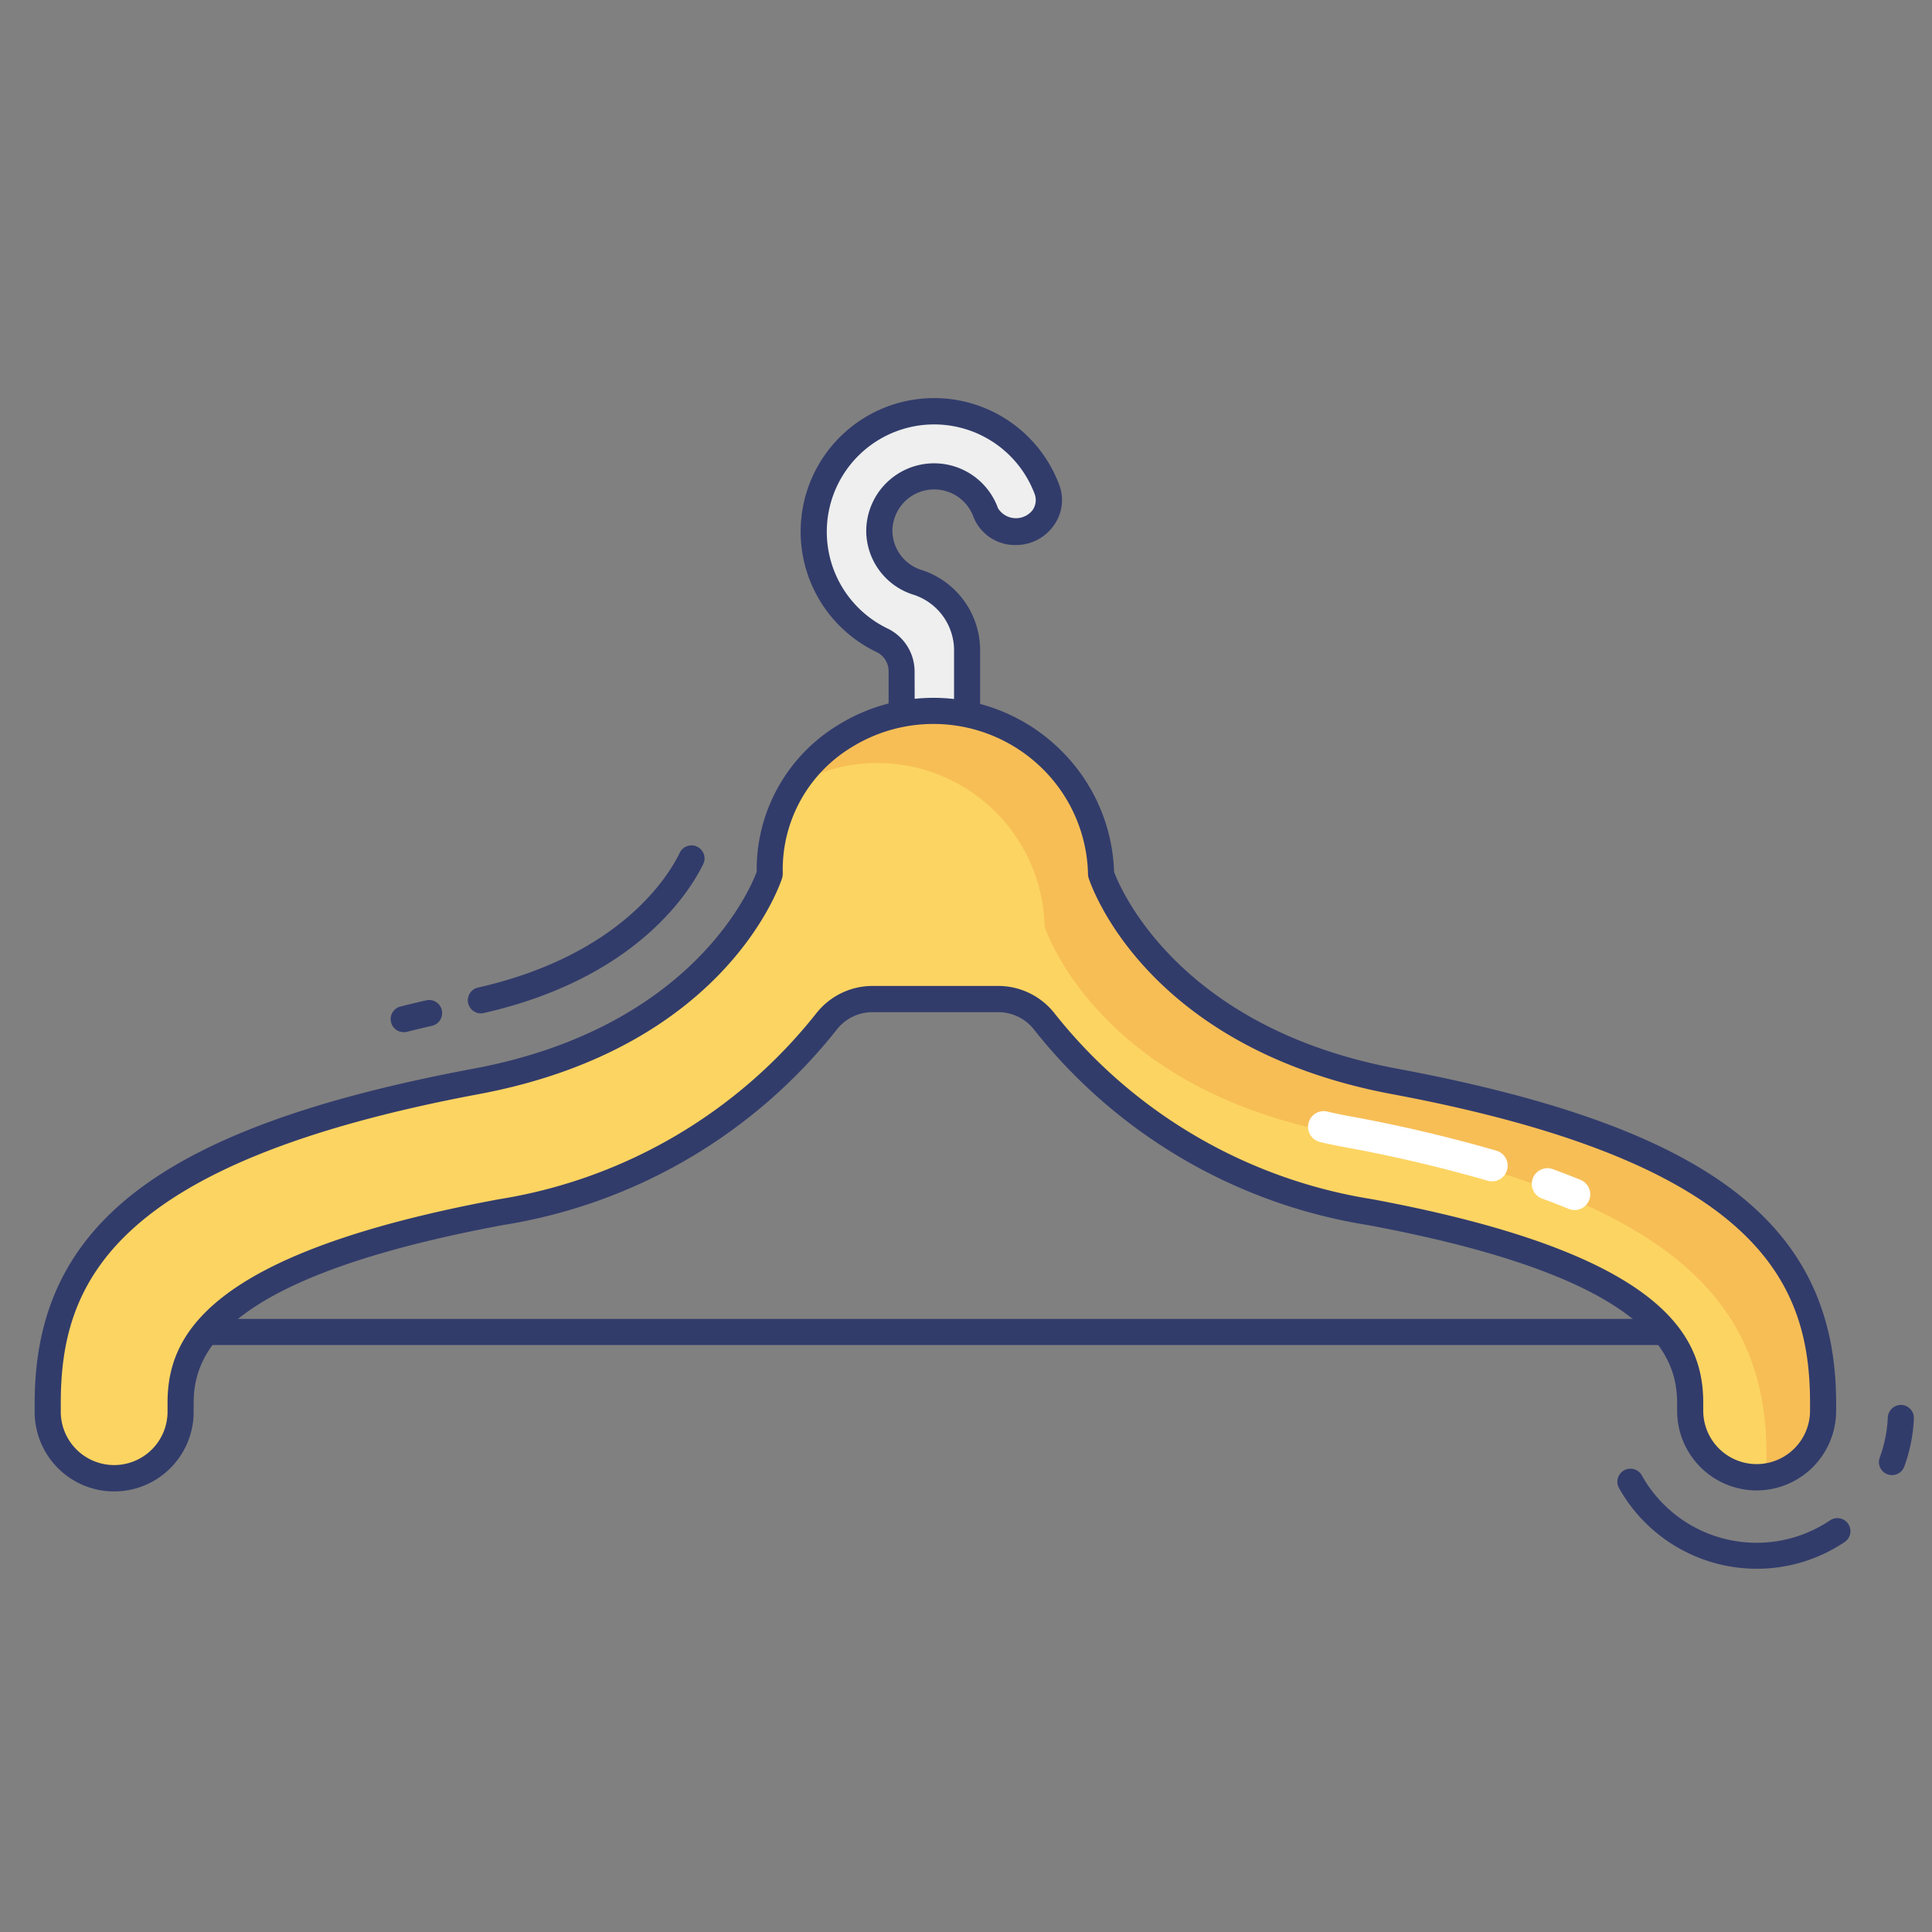 <svg id="line_color" height="512" viewBox="0 0 74 74" width="512" xmlns="http://www.w3.org/2000/svg" data-name="line color"><rect x="0" y="0" width="74" height="74" fill="#808080" stroke="none"/><path d="m63.751 51.518h-55.862a.5.5 0 0 1 0-1h55.862a.5.5 0 1 1 0 1z" fill="#323c6b"/><path d="m38.924 20.373a1.217 1.217 0 0 1 -1.162-.738 2.1 2.1 0 0 0 -4.078.738 2.078 2.078 0 0 0 1.468 1.927 2.735 2.735 0 0 1 1.889 2.525v3.2h-2.5v-2.312a1.32 1.32 0 0 0 -.747-1.19 4.614 4.614 0 1 1 6.306-5.776 1.232 1.232 0 0 1 -1.176 1.626z" fill="#eeefee"/><path d="m37.042 28.531h-2.506a.5.5 0 0 1 -.5-.5v-2.318a.814.814 0 0 0 -.464-.739 5.114 5.114 0 1 1 7-6.4 1.648 1.648 0 0 1 -.2 1.538 1.766 1.766 0 0 1 -1.45.764 1.715 1.715 0 0 1 -1.632-1.064 1.6 1.6 0 0 0 -3.108.564 1.589 1.589 0 0 0 1.141 1.463 3.234 3.234 0 0 1 2.217 2.993v3.2a.5.5 0 0 1 -.498.499zm-2.006-1h1.506v-2.7a2.245 2.245 0 0 0 -1.563-2.055 2.573 2.573 0 0 1 -1.8-2.4 2.6 2.6 0 0 1 5.046-.911.809.809 0 0 0 1.321.079.665.665 0 0 0 .085-.618 4.112 4.112 0 1 0 -5.629 5.15 1.832 1.832 0 0 1 1.029 1.64z" fill="#323c6b"/><path d="m53.4 41.419c-9.059-1.7-11.146-7.651-11.231-7.94v-.017a6.354 6.354 0 0 0 -1.934-4.411 6.423 6.423 0 0 0 -7.86-.866 6 6 0 0 0 -2.9 5.265v.029c-.085.289-2.171 6.244-11.231 7.94-12.955 2.426-16.416 6.532-16.416 12.318v.288a2.545 2.545 0 1 0 5.089 0v-.288c0-2.291 1.443-5.294 12.267-7.313a19.808 19.808 0 0 0 12.482-7.312 2.227 2.227 0 0 1 1.773-.848h4.778a2.227 2.227 0 0 1 1.773.848 19.8 19.8 0 0 0 12.481 7.312c10.825 2.019 12.267 5.022 12.267 7.313v.3a2.545 2.545 0 1 0 5.09 0v-.3c0-5.786-3.462-9.892-16.428-12.318z" fill="#fcd462"/><path d="m69.83 53.74v.3a2.565 2.565 0 0 1 -2.23 2.53 2.352 2.352 0 0 0 .06-.54v-.3c0-5.79-3.46-9.89-16.42-12.32-9.06-1.69-11.15-7.65-11.23-7.94v-.02a6.412 6.412 0 0 0 -9.59-5.38 5.633 5.633 0 0 1 1.96-1.89 6.433 6.433 0 0 1 7.86.87 6.353 6.353 0 0 1 1.93 4.41v.02c.09.29 2.17 6.24 11.23 7.94 12.97 2.43 16.43 6.53 16.43 12.32z" fill="#f7be56"/><path d="m57.15 45.249a.6.6 0 0 1 -.171-.025 55.643 55.643 0 0 0 -5.5-1.29q-.467-.088-.911-.19a.6.6 0 0 1 .268-1.17q.42.1.864.18a57.26 57.26 0 0 1 5.615 1.319.6.6 0 0 1 -.169 1.176z" fill="#fff"/><path d="m60.308 46.347a.605.605 0 0 1 -.228-.045q-.486-.2-1.009-.391a.6.6 0 1 1 .412-1.127q.546.2 1.053.407a.6.6 0 0 1 -.228 1.156z" fill="#fff"/><g fill="#323c6b"><path d="m72.464 56.5a.5.5 0 0 1 -.464-.677 5.074 5.074 0 0 0 .307-1.536.506.506 0 0 1 .525-.474.5.5 0 0 1 .474.525 6.077 6.077 0 0 1 -.37 1.839.5.5 0 0 1 -.472.323z"/><path d="m67.283 60.087a6.057 6.057 0 0 1 -5.27-3.087.5.5 0 0 1 .872-.49 5.035 5.035 0 0 0 7.21 1.723.5.5 0 1 1 .56.829 6.019 6.019 0 0 1 -3.372 1.025z"/><path d="m15.466 39.535a.5.5 0 0 1 -.12-.986c.314-.078.633-.154.959-.229a.5.5 0 1 1 .223.974q-.478.111-.94.226a.515.515 0 0 1 -.122.015z"/><path d="m18.416 38.814a.5.5 0 0 1 -.11-.987c5.479-1.244 7.314-4.29 7.745-5.194a.5.5 0 0 1 .9.43c-.481 1.007-2.509 4.4-8.427 5.739a.466.466 0 0 1 -.108.012z"/><path d="m67.283 57.087a3.048 3.048 0 0 1 -3.045-3.045v-.3c0-1.979-1.23-4.839-11.859-6.821a20.381 20.381 0 0 1 -12.785-7.5 1.74 1.74 0 0 0 -1.377-.653h-4.779a1.738 1.738 0 0 0 -1.376.653 20.387 20.387 0 0 1 -12.786 7.5c-10.629 1.979-11.859 4.837-11.859 6.816v.288a3.045 3.045 0 1 1 -6.089 0v-.288c0-6.861 4.876-10.572 16.831-12.809 8.373-1.568 10.6-6.924 10.824-7.534a6.477 6.477 0 0 1 3.151-5.644 6.928 6.928 0 0 1 8.456.945 6.846 6.846 0 0 1 2.082 4.7c.227.612 2.452 5.966 10.825 7.534 11.954 2.237 16.831 5.948 16.831 12.809v.3a3.048 3.048 0 0 1 -3.045 3.049zm-33.845-19.323h4.779a2.744 2.744 0 0 1 2.169 1.043 19.4 19.4 0 0 0 12.177 7.126c11.234 2.095 12.675 5.271 12.675 7.8v.3a2.045 2.045 0 1 0 4.09 0v-.3c0-4.586-1.941-9.192-16.015-11.826-9.6-1.8-11.6-8.226-11.62-8.291a.516.516 0 0 1 -.02-.141 5.845 5.845 0 0 0 -1.79-4.077 5.948 5.948 0 0 0 -7.258-.781 5.476 5.476 0 0 0 -2.643 4.829.693.693 0 0 1 -.02.17c-.019.065-2.016 6.492-11.619 8.291-14.075 2.638-16.015 7.244-16.015 11.83v.288a2.045 2.045 0 1 0 4.089 0v-.288c0-2.533 1.441-5.709 12.675-7.8a19.4 19.4 0 0 0 12.178-7.13 2.741 2.741 0 0 1 2.168-1.043z"/></g></svg>